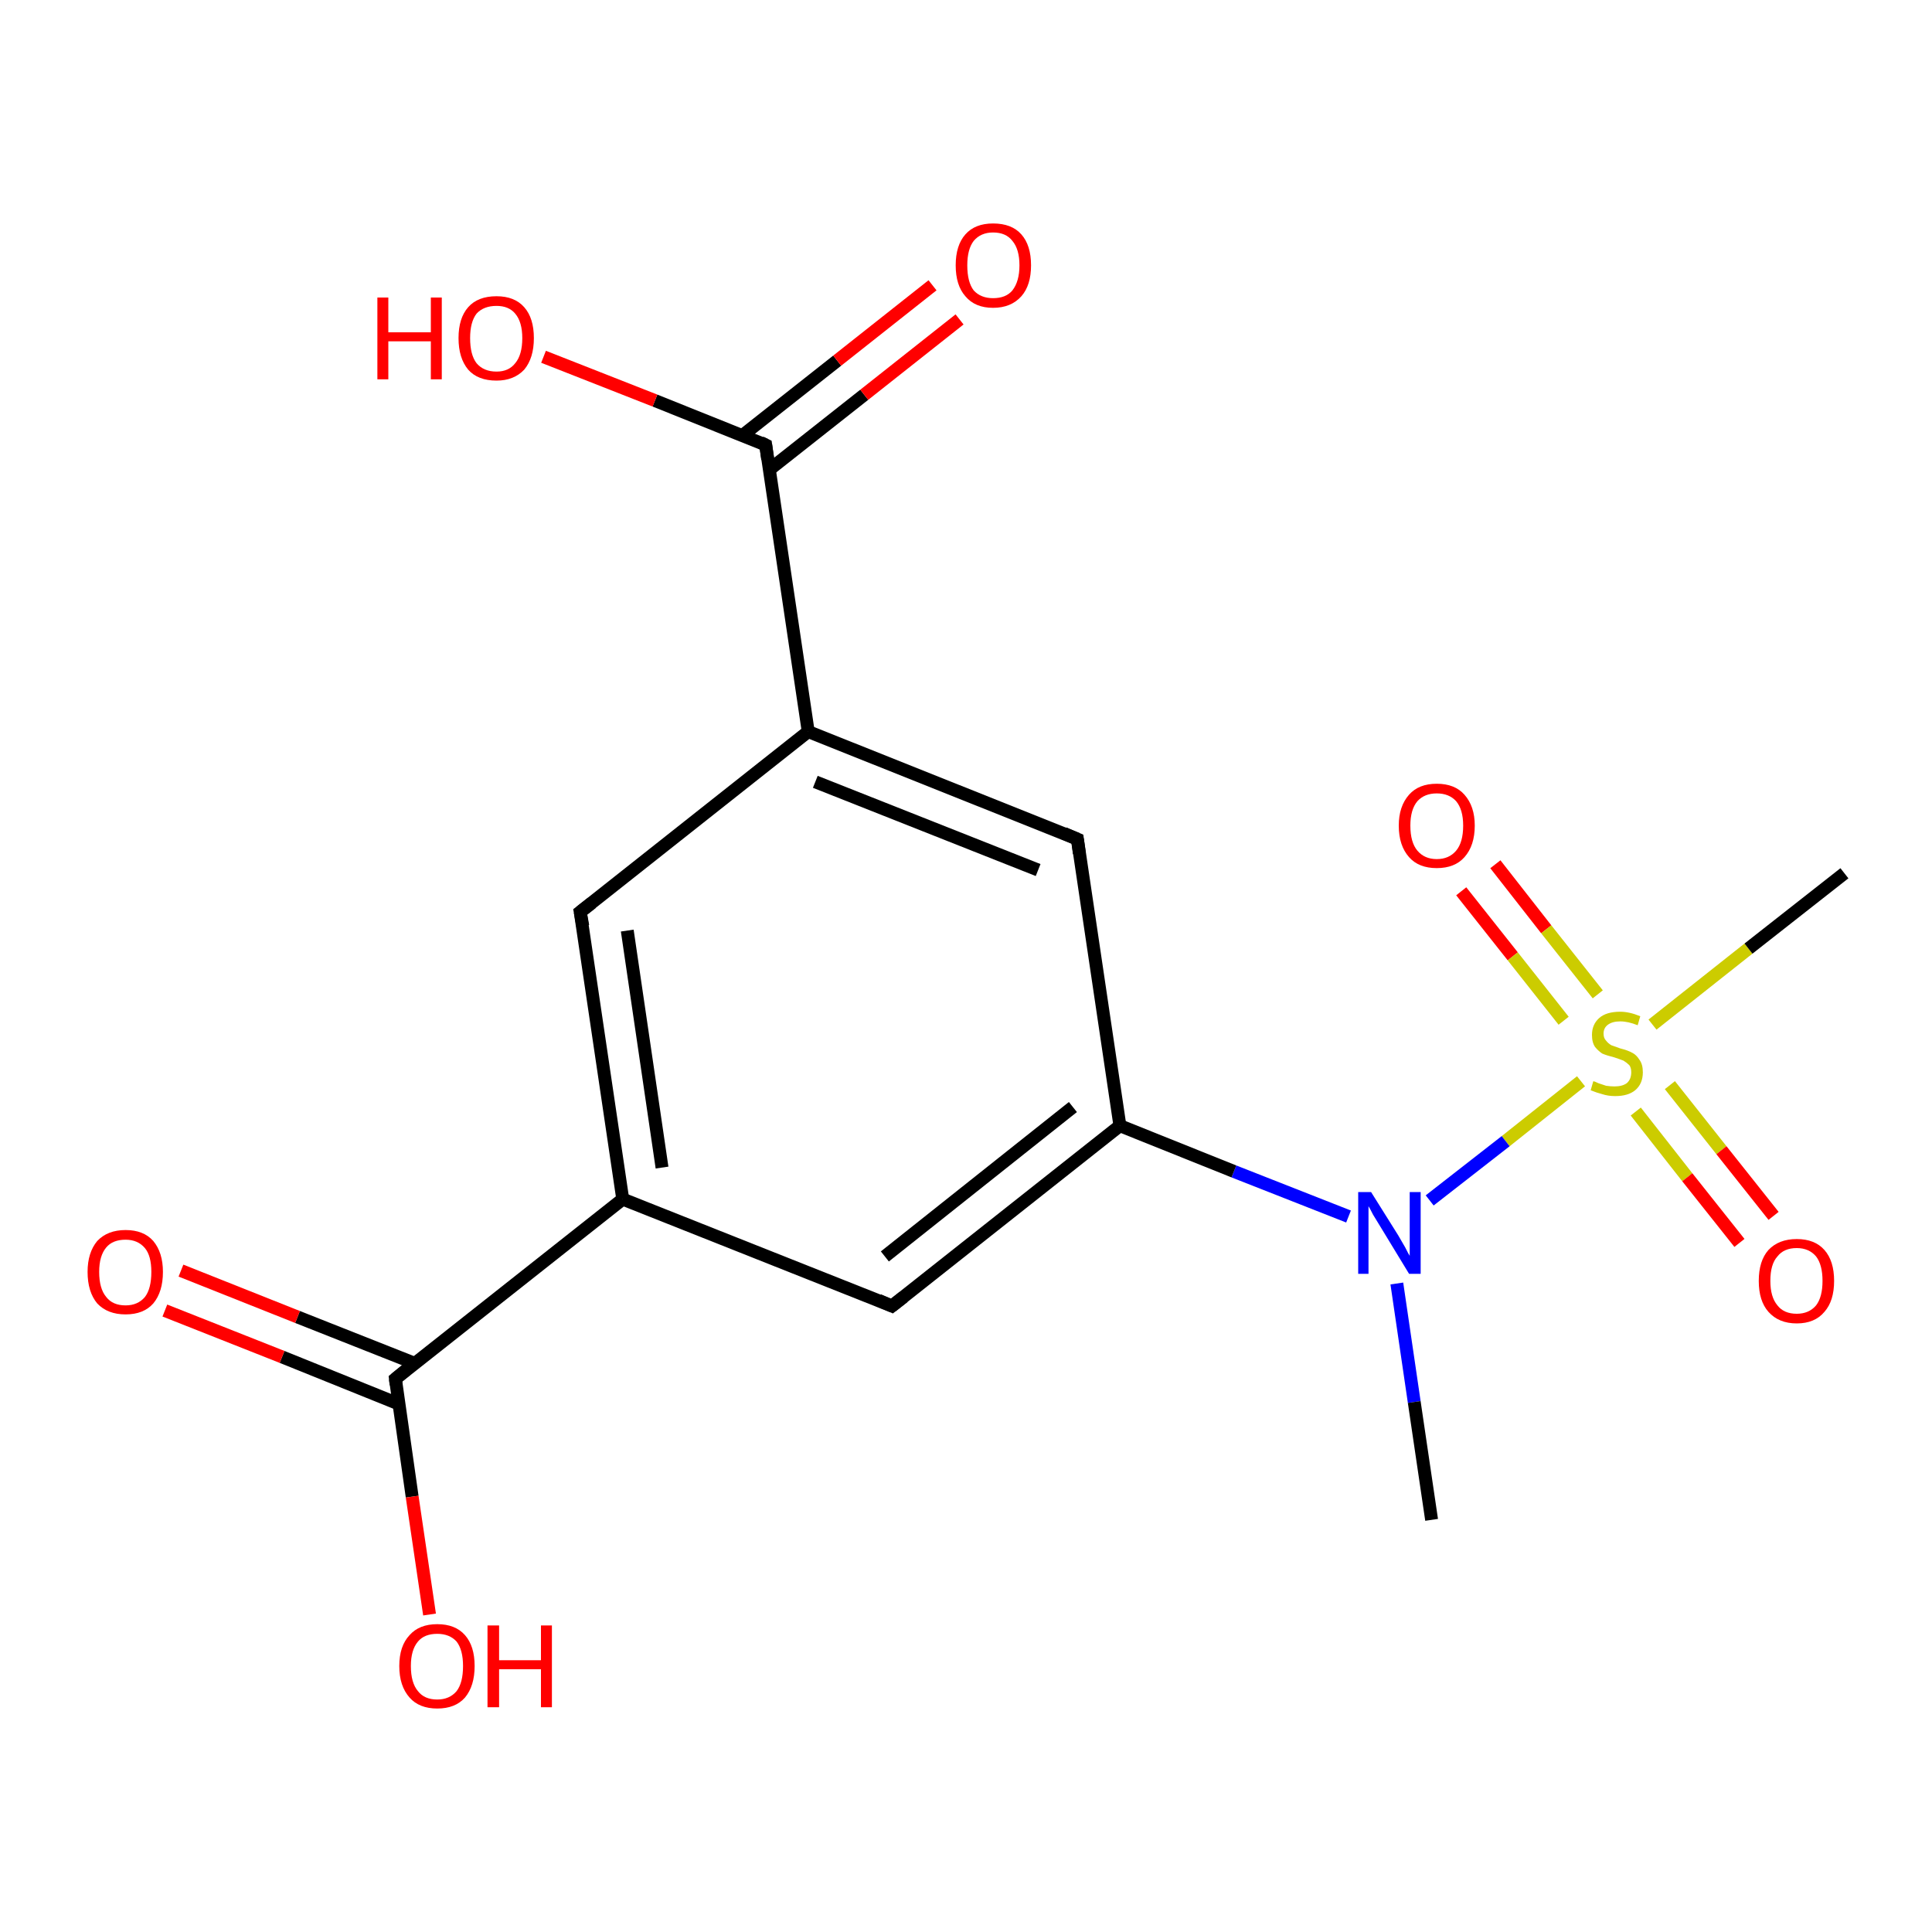 <?xml version='1.0' encoding='iso-8859-1'?>
<svg version='1.1' baseProfile='full'
              xmlns='http://www.w3.org/2000/svg'
                      xmlns:rdkit='http://www.rdkit.org/xml'
                      xmlns:xlink='http://www.w3.org/1999/xlink'
                  xml:space='preserve'
width='300px' height='300px' viewBox='0 0 300 300'>
<!-- END OF HEADER -->
<rect style='opacity:1.0;fill:#FFFFFF;stroke:none' width='300.0' height='300.0' x='0.0' y='0.0'> </rect>
<path class='bond-0 atom-0 atom-1' d='M 232.2,134.2 L 240.1,144.3' style='fill:none;fill-rule:evenodd;stroke:#FF0000;stroke-width:2.0px;stroke-linecap:butt;stroke-linejoin:miter;stroke-opacity:1' />
<path class='bond-0 atom-0 atom-1' d='M 240.1,144.3 L 248.1,154.4' style='fill:none;fill-rule:evenodd;stroke:#CCCC00;stroke-width:2.0px;stroke-linecap:butt;stroke-linejoin:miter;stroke-opacity:1' />
<path class='bond-0 atom-0 atom-1' d='M 226.9,138.4 L 234.9,148.5' style='fill:none;fill-rule:evenodd;stroke:#FF0000;stroke-width:2.0px;stroke-linecap:butt;stroke-linejoin:miter;stroke-opacity:1' />
<path class='bond-0 atom-0 atom-1' d='M 234.9,148.5 L 242.8,158.5' style='fill:none;fill-rule:evenodd;stroke:#CCCC00;stroke-width:2.0px;stroke-linecap:butt;stroke-linejoin:miter;stroke-opacity:1' />
<path class='bond-1 atom-1 atom-2' d='M 254.0,172.6 L 262.0,182.8' style='fill:none;fill-rule:evenodd;stroke:#CCCC00;stroke-width:2.0px;stroke-linecap:butt;stroke-linejoin:miter;stroke-opacity:1' />
<path class='bond-1 atom-1 atom-2' d='M 262.0,182.8 L 270.1,193.0' style='fill:none;fill-rule:evenodd;stroke:#FF0000;stroke-width:2.0px;stroke-linecap:butt;stroke-linejoin:miter;stroke-opacity:1' />
<path class='bond-1 atom-1 atom-2' d='M 259.3,168.5 L 267.3,178.6' style='fill:none;fill-rule:evenodd;stroke:#CCCC00;stroke-width:2.0px;stroke-linecap:butt;stroke-linejoin:miter;stroke-opacity:1' />
<path class='bond-1 atom-1 atom-2' d='M 267.3,178.6 L 275.4,188.8' style='fill:none;fill-rule:evenodd;stroke:#FF0000;stroke-width:2.0px;stroke-linecap:butt;stroke-linejoin:miter;stroke-opacity:1' />
<path class='bond-2 atom-1 atom-3' d='M 245.5,167.9 L 233.8,177.2' style='fill:none;fill-rule:evenodd;stroke:#CCCC00;stroke-width:2.0px;stroke-linecap:butt;stroke-linejoin:miter;stroke-opacity:1' />
<path class='bond-2 atom-1 atom-3' d='M 233.8,177.2 L 222.0,186.4' style='fill:none;fill-rule:evenodd;stroke:#0000FF;stroke-width:2.0px;stroke-linecap:butt;stroke-linejoin:miter;stroke-opacity:1' />
<path class='bond-3 atom-3 atom-4' d='M 209.4,188.9 L 191.6,181.9' style='fill:none;fill-rule:evenodd;stroke:#0000FF;stroke-width:2.0px;stroke-linecap:butt;stroke-linejoin:miter;stroke-opacity:1' />
<path class='bond-3 atom-3 atom-4' d='M 191.6,181.9 L 173.9,174.8' style='fill:none;fill-rule:evenodd;stroke:#000000;stroke-width:2.0px;stroke-linecap:butt;stroke-linejoin:miter;stroke-opacity:1' />
<path class='bond-4 atom-4 atom-5' d='M 173.9,174.8 L 138.5,202.8' style='fill:none;fill-rule:evenodd;stroke:#000000;stroke-width:2.0px;stroke-linecap:butt;stroke-linejoin:miter;stroke-opacity:1' />
<path class='bond-4 atom-4 atom-5' d='M 166.6,171.9 L 137.4,195.1' style='fill:none;fill-rule:evenodd;stroke:#000000;stroke-width:2.0px;stroke-linecap:butt;stroke-linejoin:miter;stroke-opacity:1' />
<path class='bond-5 atom-5 atom-6' d='M 138.5,202.8 L 96.7,186.2' style='fill:none;fill-rule:evenodd;stroke:#000000;stroke-width:2.0px;stroke-linecap:butt;stroke-linejoin:miter;stroke-opacity:1' />
<path class='bond-6 atom-6 atom-7' d='M 96.7,186.2 L 90.1,141.6' style='fill:none;fill-rule:evenodd;stroke:#000000;stroke-width:2.0px;stroke-linecap:butt;stroke-linejoin:miter;stroke-opacity:1' />
<path class='bond-6 atom-6 atom-7' d='M 102.8,181.3 L 97.4,144.5' style='fill:none;fill-rule:evenodd;stroke:#000000;stroke-width:2.0px;stroke-linecap:butt;stroke-linejoin:miter;stroke-opacity:1' />
<path class='bond-7 atom-7 atom-8' d='M 90.1,141.6 L 125.5,113.6' style='fill:none;fill-rule:evenodd;stroke:#000000;stroke-width:2.0px;stroke-linecap:butt;stroke-linejoin:miter;stroke-opacity:1' />
<path class='bond-8 atom-8 atom-9' d='M 125.5,113.6 L 167.3,130.3' style='fill:none;fill-rule:evenodd;stroke:#000000;stroke-width:2.0px;stroke-linecap:butt;stroke-linejoin:miter;stroke-opacity:1' />
<path class='bond-8 atom-8 atom-9' d='M 126.6,121.4 L 161.2,135.1' style='fill:none;fill-rule:evenodd;stroke:#000000;stroke-width:2.0px;stroke-linecap:butt;stroke-linejoin:miter;stroke-opacity:1' />
<path class='bond-9 atom-8 atom-10' d='M 125.5,113.6 L 118.9,69.1' style='fill:none;fill-rule:evenodd;stroke:#000000;stroke-width:2.0px;stroke-linecap:butt;stroke-linejoin:miter;stroke-opacity:1' />
<path class='bond-10 atom-10 atom-11' d='M 119.5,72.9 L 134.2,61.3' style='fill:none;fill-rule:evenodd;stroke:#000000;stroke-width:2.0px;stroke-linecap:butt;stroke-linejoin:miter;stroke-opacity:1' />
<path class='bond-10 atom-10 atom-11' d='M 134.2,61.3 L 149.0,49.6' style='fill:none;fill-rule:evenodd;stroke:#FF0000;stroke-width:2.0px;stroke-linecap:butt;stroke-linejoin:miter;stroke-opacity:1' />
<path class='bond-10 atom-10 atom-11' d='M 115.3,67.6 L 130.0,56.0' style='fill:none;fill-rule:evenodd;stroke:#000000;stroke-width:2.0px;stroke-linecap:butt;stroke-linejoin:miter;stroke-opacity:1' />
<path class='bond-10 atom-10 atom-11' d='M 130.0,56.0 L 144.8,44.3' style='fill:none;fill-rule:evenodd;stroke:#FF0000;stroke-width:2.0px;stroke-linecap:butt;stroke-linejoin:miter;stroke-opacity:1' />
<path class='bond-11 atom-10 atom-12' d='M 118.9,69.1 L 101.7,62.2' style='fill:none;fill-rule:evenodd;stroke:#000000;stroke-width:2.0px;stroke-linecap:butt;stroke-linejoin:miter;stroke-opacity:1' />
<path class='bond-11 atom-10 atom-12' d='M 101.7,62.2 L 84.4,55.4' style='fill:none;fill-rule:evenodd;stroke:#FF0000;stroke-width:2.0px;stroke-linecap:butt;stroke-linejoin:miter;stroke-opacity:1' />
<path class='bond-12 atom-6 atom-13' d='M 96.7,186.2 L 61.4,214.1' style='fill:none;fill-rule:evenodd;stroke:#000000;stroke-width:2.0px;stroke-linecap:butt;stroke-linejoin:miter;stroke-opacity:1' />
<path class='bond-13 atom-13 atom-14' d='M 64.4,211.7 L 46.2,204.5' style='fill:none;fill-rule:evenodd;stroke:#000000;stroke-width:2.0px;stroke-linecap:butt;stroke-linejoin:miter;stroke-opacity:1' />
<path class='bond-13 atom-13 atom-14' d='M 46.2,204.5 L 28.1,197.3' style='fill:none;fill-rule:evenodd;stroke:#FF0000;stroke-width:2.0px;stroke-linecap:butt;stroke-linejoin:miter;stroke-opacity:1' />
<path class='bond-13 atom-13 atom-14' d='M 61.9,218.0 L 43.8,210.7' style='fill:none;fill-rule:evenodd;stroke:#000000;stroke-width:2.0px;stroke-linecap:butt;stroke-linejoin:miter;stroke-opacity:1' />
<path class='bond-13 atom-13 atom-14' d='M 43.8,210.7 L 25.6,203.5' style='fill:none;fill-rule:evenodd;stroke:#FF0000;stroke-width:2.0px;stroke-linecap:butt;stroke-linejoin:miter;stroke-opacity:1' />
<path class='bond-14 atom-13 atom-15' d='M 61.4,214.1 L 64.0,232.4' style='fill:none;fill-rule:evenodd;stroke:#000000;stroke-width:2.0px;stroke-linecap:butt;stroke-linejoin:miter;stroke-opacity:1' />
<path class='bond-14 atom-13 atom-15' d='M 64.0,232.4 L 66.7,250.7' style='fill:none;fill-rule:evenodd;stroke:#FF0000;stroke-width:2.0px;stroke-linecap:butt;stroke-linejoin:miter;stroke-opacity:1' />
<path class='bond-15 atom-3 atom-16' d='M 216.9,199.3 L 219.6,217.7' style='fill:none;fill-rule:evenodd;stroke:#0000FF;stroke-width:2.0px;stroke-linecap:butt;stroke-linejoin:miter;stroke-opacity:1' />
<path class='bond-15 atom-3 atom-16' d='M 219.6,217.7 L 222.3,236.0' style='fill:none;fill-rule:evenodd;stroke:#000000;stroke-width:2.0px;stroke-linecap:butt;stroke-linejoin:miter;stroke-opacity:1' />
<path class='bond-16 atom-1 atom-17' d='M 256.6,159.1 L 271.5,147.3' style='fill:none;fill-rule:evenodd;stroke:#CCCC00;stroke-width:2.0px;stroke-linecap:butt;stroke-linejoin:miter;stroke-opacity:1' />
<path class='bond-16 atom-1 atom-17' d='M 271.5,147.3 L 286.4,135.6' style='fill:none;fill-rule:evenodd;stroke:#000000;stroke-width:2.0px;stroke-linecap:butt;stroke-linejoin:miter;stroke-opacity:1' />
<path class='bond-17 atom-9 atom-4' d='M 167.3,130.3 L 173.9,174.8' style='fill:none;fill-rule:evenodd;stroke:#000000;stroke-width:2.0px;stroke-linecap:butt;stroke-linejoin:miter;stroke-opacity:1' />
<path d='M 140.3,201.4 L 138.5,202.8 L 136.4,201.9' style='fill:none;stroke:#000000;stroke-width:2.0px;stroke-linecap:butt;stroke-linejoin:miter;stroke-opacity:1;' />
<path d='M 90.5,143.8 L 90.1,141.6 L 91.9,140.2' style='fill:none;stroke:#000000;stroke-width:2.0px;stroke-linecap:butt;stroke-linejoin:miter;stroke-opacity:1;' />
<path d='M 165.2,129.4 L 167.3,130.3 L 167.6,132.5' style='fill:none;stroke:#000000;stroke-width:2.0px;stroke-linecap:butt;stroke-linejoin:miter;stroke-opacity:1;' />
<path d='M 119.2,71.3 L 118.9,69.1 L 118.1,68.7' style='fill:none;stroke:#000000;stroke-width:2.0px;stroke-linecap:butt;stroke-linejoin:miter;stroke-opacity:1;' />
<path d='M 63.1,212.7 L 61.4,214.1 L 61.5,215.0' style='fill:none;stroke:#000000;stroke-width:2.0px;stroke-linecap:butt;stroke-linejoin:miter;stroke-opacity:1;' />
<path class='atom-0' d='M 217.2 128.2
Q 217.2 125.2, 218.8 123.4
Q 220.3 121.7, 223.1 121.7
Q 225.9 121.7, 227.4 123.4
Q 229.0 125.2, 229.0 128.2
Q 229.0 131.3, 227.4 133.1
Q 225.9 134.8, 223.1 134.8
Q 220.3 134.8, 218.8 133.1
Q 217.2 131.3, 217.2 128.2
M 223.1 133.4
Q 225.0 133.4, 226.1 132.1
Q 227.2 130.8, 227.2 128.2
Q 227.2 125.7, 226.1 124.4
Q 225.0 123.2, 223.1 123.2
Q 221.2 123.2, 220.1 124.4
Q 219.0 125.7, 219.0 128.2
Q 219.0 130.8, 220.1 132.1
Q 221.2 133.4, 223.1 133.4
' fill='#FF0000'/>
<path class='atom-1' d='M 247.4 167.9
Q 247.6 167.9, 248.2 168.2
Q 248.8 168.4, 249.4 168.6
Q 250.1 168.7, 250.7 168.7
Q 251.9 168.7, 252.6 168.2
Q 253.3 167.6, 253.3 166.5
Q 253.3 165.8, 253.0 165.4
Q 252.6 165.0, 252.1 164.7
Q 251.6 164.5, 250.7 164.2
Q 249.5 163.9, 248.8 163.6
Q 248.2 163.2, 247.7 162.6
Q 247.2 161.9, 247.2 160.7
Q 247.2 159.1, 248.3 158.1
Q 249.4 157.1, 251.6 157.1
Q 253.0 157.1, 254.7 157.8
L 254.3 159.2
Q 252.8 158.6, 251.6 158.6
Q 250.4 158.6, 249.7 159.1
Q 249.0 159.6, 249.0 160.5
Q 249.0 161.2, 249.4 161.6
Q 249.7 162.0, 250.2 162.3
Q 250.8 162.5, 251.6 162.8
Q 252.8 163.1, 253.5 163.5
Q 254.1 163.8, 254.6 164.6
Q 255.1 165.3, 255.1 166.5
Q 255.1 168.3, 253.9 169.3
Q 252.8 170.2, 250.8 170.2
Q 249.7 170.2, 248.8 169.9
Q 248.0 169.7, 247.0 169.3
L 247.4 167.9
' fill='#CCCC00'/>
<path class='atom-2' d='M 273.1 198.9
Q 273.1 195.8, 274.6 194.1
Q 276.2 192.4, 279.0 192.4
Q 281.8 192.4, 283.3 194.1
Q 284.8 195.8, 284.8 198.9
Q 284.8 202.0, 283.3 203.7
Q 281.8 205.5, 279.0 205.5
Q 276.2 205.5, 274.6 203.7
Q 273.1 202.0, 273.1 198.9
M 279.0 204.0
Q 280.9 204.0, 282.0 202.7
Q 283.0 201.4, 283.0 198.9
Q 283.0 196.4, 282.0 195.1
Q 280.9 193.8, 279.0 193.8
Q 277.0 193.8, 276.0 195.1
Q 274.9 196.3, 274.9 198.9
Q 274.9 201.4, 276.0 202.7
Q 277.0 204.0, 279.0 204.0
' fill='#FF0000'/>
<path class='atom-3' d='M 212.9 185.1
L 217.1 191.8
Q 217.5 192.5, 218.2 193.7
Q 218.8 194.9, 218.9 195.0
L 218.9 185.1
L 220.6 185.1
L 220.6 197.8
L 218.8 197.8
L 214.3 190.4
Q 213.8 189.6, 213.2 188.6
Q 212.7 187.6, 212.5 187.3
L 212.5 197.8
L 210.9 197.8
L 210.9 185.1
L 212.9 185.1
' fill='#0000FF'/>
<path class='atom-11' d='M 148.4 41.2
Q 148.4 38.1, 149.9 36.4
Q 151.4 34.7, 154.2 34.7
Q 157.1 34.7, 158.6 36.4
Q 160.1 38.1, 160.1 41.2
Q 160.1 44.3, 158.6 46.0
Q 157.0 47.8, 154.2 47.8
Q 151.4 47.8, 149.9 46.0
Q 148.4 44.3, 148.4 41.2
M 154.2 46.3
Q 156.2 46.3, 157.2 45.1
Q 158.3 43.7, 158.3 41.2
Q 158.3 38.7, 157.2 37.4
Q 156.2 36.1, 154.2 36.1
Q 152.3 36.1, 151.2 37.4
Q 150.2 38.7, 150.2 41.2
Q 150.2 43.8, 151.2 45.1
Q 152.3 46.3, 154.2 46.3
' fill='#FF0000'/>
<path class='atom-12' d='M 58.6 46.2
L 60.3 46.2
L 60.3 51.6
L 66.9 51.6
L 66.9 46.2
L 68.6 46.2
L 68.6 58.9
L 66.9 58.9
L 66.9 53.0
L 60.3 53.0
L 60.3 58.9
L 58.6 58.9
L 58.6 46.2
' fill='#FF0000'/>
<path class='atom-12' d='M 71.2 52.5
Q 71.2 49.4, 72.7 47.7
Q 74.2 46.0, 77.1 46.0
Q 79.9 46.0, 81.4 47.7
Q 82.9 49.4, 82.9 52.5
Q 82.9 55.6, 81.4 57.4
Q 79.8 59.1, 77.1 59.1
Q 74.2 59.1, 72.7 57.4
Q 71.2 55.6, 71.2 52.5
M 77.1 57.7
Q 79.0 57.7, 80.0 56.4
Q 81.1 55.1, 81.1 52.5
Q 81.1 50.0, 80.0 48.7
Q 79.0 47.5, 77.1 47.5
Q 75.1 47.5, 74.0 48.7
Q 73.0 50.0, 73.0 52.5
Q 73.0 55.1, 74.0 56.4
Q 75.1 57.7, 77.1 57.7
' fill='#FF0000'/>
<path class='atom-14' d='M 13.6 197.5
Q 13.6 194.5, 15.1 192.7
Q 16.7 191.0, 19.5 191.0
Q 22.3 191.0, 23.8 192.7
Q 25.3 194.5, 25.3 197.5
Q 25.3 200.6, 23.8 202.4
Q 22.3 204.1, 19.5 204.1
Q 16.7 204.1, 15.1 202.4
Q 13.6 200.6, 13.6 197.5
M 19.5 202.7
Q 21.4 202.7, 22.5 201.4
Q 23.5 200.1, 23.5 197.5
Q 23.5 195.0, 22.5 193.8
Q 21.4 192.5, 19.5 192.5
Q 17.5 192.5, 16.5 193.7
Q 15.4 195.0, 15.4 197.5
Q 15.4 200.1, 16.5 201.4
Q 17.5 202.7, 19.5 202.7
' fill='#FF0000'/>
<path class='atom-15' d='M 62.0 258.7
Q 62.0 255.6, 63.6 253.9
Q 65.1 252.2, 67.9 252.2
Q 70.7 252.2, 72.2 253.9
Q 73.7 255.6, 73.7 258.7
Q 73.7 261.8, 72.2 263.6
Q 70.7 265.3, 67.9 265.3
Q 65.1 265.3, 63.6 263.6
Q 62.0 261.8, 62.0 258.7
M 67.9 263.9
Q 69.8 263.9, 70.9 262.6
Q 71.9 261.3, 71.9 258.7
Q 71.9 256.2, 70.9 254.9
Q 69.8 253.7, 67.9 253.7
Q 65.9 253.7, 64.9 254.9
Q 63.8 256.2, 63.8 258.7
Q 63.8 261.3, 64.9 262.6
Q 65.9 263.9, 67.9 263.9
' fill='#FF0000'/>
<path class='atom-15' d='M 75.7 252.4
L 77.5 252.4
L 77.5 257.8
L 84.0 257.8
L 84.0 252.4
L 85.7 252.4
L 85.7 265.1
L 84.0 265.1
L 84.0 259.2
L 77.5 259.2
L 77.5 265.1
L 75.7 265.1
L 75.7 252.4
' fill='#FF0000'/>
</svg>
